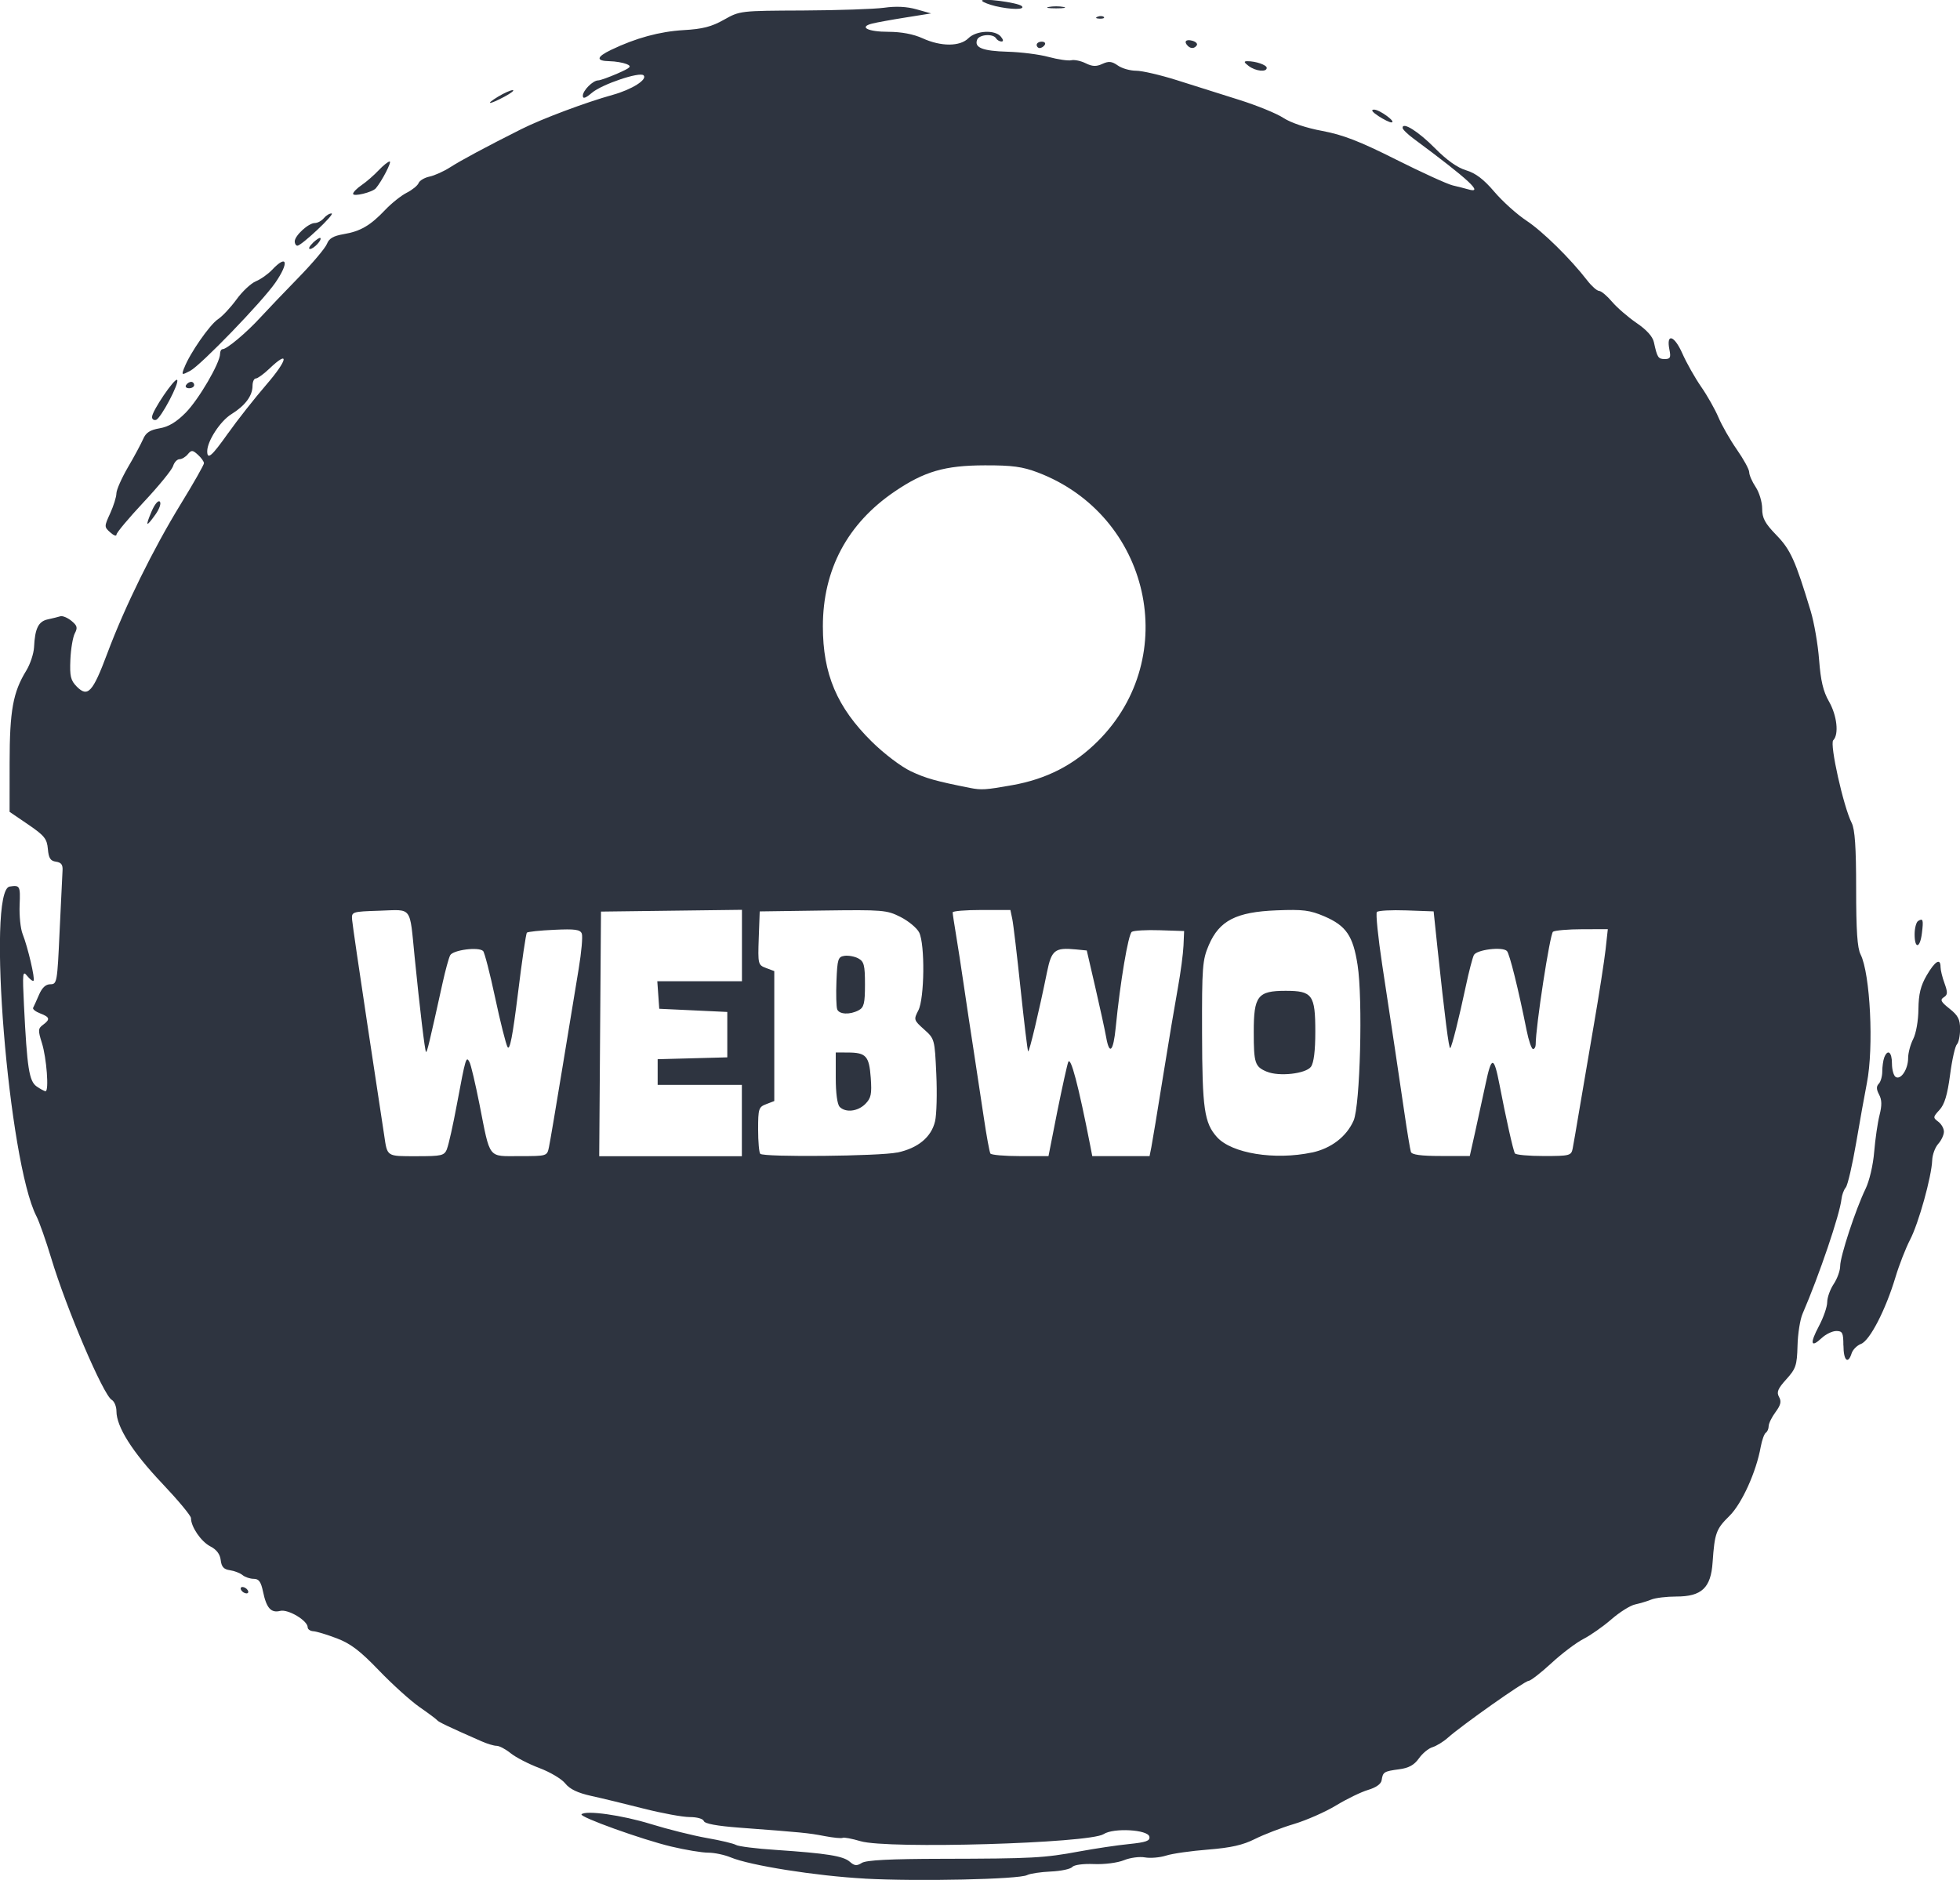 <?xml version="1.0" encoding="UTF-8"?>
<!-- Created with Inkscape (http://www.inkscape.org/) -->
<svg width="22.066mm" height="21.166mm" version="1.1" viewBox="0 0 22.066 21.166" xmlns="http://www.w3.org/2000/svg">
 <g transform="translate(-45.781 -192.86)">
  <path d="m55.519 214.01c-0.552-0.03-1.295-0.148-1.512-0.239-0.07-0.029-0.183-0.053-0.253-0.053-0.07 0-0.257-0.031-0.416-0.069-0.328-0.078-1.039-0.334-1.01-0.363 0.048-0.048 0.458 0.01 0.778 0.109 0.194 0.06 0.479 0.131 0.633 0.158 0.155 0.027 0.302 0.062 0.328 0.078 0.026 0.016 0.228 0.042 0.449 0.056 0.574 0.039 0.757 0.068 0.832 0.133 0.053 0.047 0.079 0.049 0.136 0.013 0.05-0.031 0.318-0.045 0.901-0.046 1.02-2e-3 1.15-9e-3 1.548-0.083 0.174-0.032 0.425-0.07 0.558-0.083 0.194-0.02 0.239-0.036 0.23-0.083-0.015-0.08-0.404-0.102-0.515-0.029-0.159 0.104-2.432 0.17-2.736 0.08-0.098-0.029-0.189-0.046-0.202-0.038-0.013 8e-3 -0.105-1e-3 -0.205-0.02-0.181-0.035-0.244-0.041-0.963-0.095-0.248-0.019-0.385-0.044-0.395-0.074-0.009-0.026-0.077-0.045-0.16-0.045-0.079 0-0.312-0.043-0.517-0.095-0.205-0.052-0.47-0.117-0.591-0.143-0.152-0.034-0.241-0.076-0.292-0.14-0.04-0.051-0.172-0.129-0.292-0.174-0.12-0.045-0.265-0.12-0.322-0.166-0.057-0.046-0.128-0.084-0.159-0.084-0.031 0-0.107-0.023-0.17-0.051-0.362-0.159-0.482-0.216-0.498-0.236-0.01-0.013-0.1-0.08-0.201-0.15-0.1-0.07-0.305-0.255-0.456-0.412-0.212-0.221-0.319-0.302-0.474-0.361-0.11-0.042-0.229-0.078-0.264-0.08-0.035-2e-3 -0.064-0.022-0.064-0.044 0-0.076-0.22-0.207-0.309-0.185-0.104 0.026-0.155-0.031-0.194-0.218-0.023-0.11-0.047-0.143-0.104-0.143-0.041 0-0.098-0.019-0.126-0.042-0.028-0.023-0.093-0.048-0.143-0.055-0.069-0.01-0.094-0.038-0.103-0.113-0.008-0.068-0.046-0.119-0.118-0.156-0.104-0.054-0.217-0.22-0.217-0.318 0-0.027-0.147-0.203-0.326-0.392-0.332-0.35-0.513-0.635-0.513-0.811 0-0.054-0.024-0.111-0.053-0.128-0.094-0.052-0.51-1.026-0.681-1.594-0.06-0.199-0.135-0.412-0.167-0.474-0.314-0.608-0.563-3.67-0.301-3.711 0.115-0.018 0.121-8e-3 0.112 0.207-0.005 0.121 0.01 0.269 0.034 0.328 0.059 0.149 0.142 0.506 0.123 0.525-0.009 9e-3 -0.041-0.016-0.072-0.054-0.051-0.064-0.054-0.035-0.036 0.331 0.035 0.709 0.058 0.853 0.142 0.913 0.042 0.029 0.087 0.054 0.101 0.054 0.04 0 0.012-0.372-0.041-0.542-0.045-0.143-0.044-0.164 0.012-0.205 0.084-0.062 0.078-0.087-0.032-0.129-0.052-0.02-0.087-0.048-0.079-0.063 0.008-0.015 0.038-0.081 0.066-0.146 0.035-0.081 0.076-0.119 0.128-0.119 0.075 0 0.078-0.021 0.104-0.593 0.015-0.326 0.03-0.634 0.033-0.684 0.005-0.069-0.014-0.094-0.074-0.103-0.063-9e-3 -0.082-0.04-0.091-0.143-0.01-0.114-0.038-0.15-0.221-0.275l-0.21-0.143 3.93e-4 -0.553c4.14e-4 -0.588 0.038-0.794 0.188-1.038 0.044-0.072 0.083-0.19 0.087-0.262 0.01-0.212 0.049-0.291 0.155-0.314 0.054-0.012 0.118-0.027 0.142-0.035 0.024-7e-3 0.08 0.016 0.123 0.051 0.066 0.054 0.073 0.077 0.039 0.141-0.022 0.042-0.045 0.176-0.05 0.297-0.008 0.188 0.003 0.233 0.073 0.304 0.123 0.123 0.179 0.063 0.342-0.373 0.197-0.527 0.517-1.177 0.828-1.684 0.144-0.234 0.261-0.441 0.261-0.459s-0.03-0.061-0.068-0.095c-0.06-0.055-0.073-0.055-0.114-6e-3 -0.025 0.031-0.068 0.056-0.094 0.056-0.026 0-0.059 0.035-0.072 0.078-0.014 0.043-0.162 0.225-0.331 0.405-0.168 0.18-0.306 0.344-0.306 0.366 0 0.021-0.031 0.01-0.07-0.025-0.069-0.062-0.069-0.066-8.06e-4 -0.215 0.038-0.084 0.07-0.185 0.07-0.225 6.83e-4 -0.04 0.059-0.171 0.129-0.292 0.071-0.12 0.147-0.263 0.171-0.317 0.032-0.075 0.077-0.104 0.186-0.123 0.101-0.017 0.188-0.069 0.294-0.176 0.147-0.149 0.387-0.56 0.387-0.663 0-0.029 0.013-0.052 0.029-0.052 0.047 0 0.268-0.185 0.426-0.358 0.08-0.087 0.274-0.29 0.431-0.451s0.299-0.33 0.317-0.376c0.024-0.062 0.072-0.09 0.188-0.11 0.19-0.032 0.301-0.097 0.468-0.273 0.07-0.074 0.179-0.161 0.242-0.193 0.063-0.032 0.123-0.081 0.134-0.109 0.011-0.028 0.066-0.061 0.123-0.073 0.057-0.012 0.161-0.059 0.231-0.104 0.125-0.08 0.402-0.229 0.802-0.43 0.233-0.117 0.729-0.303 1.029-0.386 0.216-0.06 0.395-0.173 0.348-0.22-0.043-0.043-0.467 0.1-0.581 0.196-0.073 0.062-0.103 0.072-0.103 0.034 0-0.06 0.114-0.173 0.173-0.173 0.022 0 0.119-0.035 0.216-0.077 0.152-0.067 0.166-0.081 0.103-0.107-0.04-0.016-0.126-0.031-0.191-0.032-0.156-3e-3 -0.15-0.047 0.018-0.128 0.277-0.133 0.545-0.206 0.814-0.222 0.215-0.012 0.316-0.038 0.456-0.117 0.179-0.101 0.183-0.101 0.891-0.104 0.391-2e-3 0.802-0.016 0.912-0.031 0.133-0.019 0.256-0.013 0.365 0.018l0.164 0.046-0.288 0.046c-0.158 0.025-0.327 0.056-0.375 0.068-0.155 0.039-0.05 0.093 0.182 0.093 0.146 4.1e-4 0.282 0.026 0.385 0.073 0.208 0.095 0.421 0.094 0.516-8.3e-4 0.087-0.087 0.299-0.098 0.365-0.018 0.029 0.035 0.031 0.055 0.007 0.055-0.021 0-0.049-0.016-0.061-0.036-0.034-0.055-0.19-0.044-0.213 0.016-0.034 0.089 0.061 0.127 0.342 0.135 0.149 4e-3 0.358 0.03 0.463 0.059 0.105 0.028 0.22 0.045 0.255 0.037 0.035-8e-3 0.108 7e-3 0.162 0.034 0.075 0.037 0.12 0.039 0.188 7e-3 0.072-0.033 0.107-0.029 0.174 0.018 0.046 0.033 0.139 0.059 0.206 0.059 0.067 0 0.273 0.048 0.457 0.106 0.184 0.059 0.499 0.158 0.7 0.221 0.201 0.063 0.427 0.155 0.502 0.205 0.083 0.054 0.257 0.113 0.438 0.146 0.233 0.044 0.419 0.116 0.829 0.322 0.291 0.146 0.578 0.277 0.638 0.291 0.06 0.014 0.138 0.034 0.173 0.044 0.186 0.055 0.012-0.107-0.613-0.57-0.068-0.05-0.124-0.105-0.124-0.121-0.003-0.074 0.178 0.04 0.363 0.227 0.133 0.135 0.254 0.221 0.352 0.25 0.107 0.032 0.198 0.101 0.318 0.242 0.092 0.108 0.254 0.254 0.36 0.324 0.186 0.123 0.497 0.43 0.685 0.673 0.05 0.065 0.11 0.118 0.134 0.119 0.024 1.8e-4 0.089 0.055 0.146 0.122 0.057 0.067 0.181 0.174 0.276 0.239 0.112 0.076 0.181 0.152 0.195 0.216 0.038 0.174 0.048 0.19 0.123 0.19 0.061 0 0.07-0.017 0.052-0.105-0.038-0.19 0.054-0.164 0.145 0.041 0.047 0.107 0.143 0.276 0.212 0.376 0.069 0.099 0.157 0.255 0.195 0.345 0.038 0.09 0.131 0.253 0.207 0.362 0.076 0.109 0.139 0.223 0.139 0.255 1.45e-4 0.032 0.033 0.107 0.073 0.167 0.04 0.06 0.073 0.169 0.073 0.243 1.82e-4 0.108 0.031 0.165 0.16 0.298 0.16 0.165 0.213 0.283 0.387 0.858 0.038 0.127 0.081 0.373 0.094 0.547 0.018 0.235 0.046 0.355 0.111 0.468 0.091 0.159 0.114 0.371 0.048 0.437-0.042 0.042 0.115 0.748 0.208 0.931 0.036 0.072 0.05 0.271 0.05 0.74 0 0.469 0.013 0.668 0.05 0.74 0.109 0.217 0.15 1.046 0.071 1.448-0.024 0.12-0.078 0.424-0.121 0.674-0.043 0.25-0.095 0.476-0.117 0.502-0.022 0.026-0.043 0.084-0.048 0.13-0.019 0.175-0.25 0.856-0.438 1.291-0.028 0.064-0.054 0.227-0.057 0.362-0.006 0.22-0.019 0.258-0.126 0.376-0.096 0.106-0.112 0.145-0.082 0.199 0.029 0.051 0.019 0.091-0.04 0.171-0.042 0.057-0.077 0.128-0.077 0.158 0 0.03-0.015 0.063-0.032 0.074s-0.043 0.082-0.057 0.157c-0.05 0.283-0.213 0.642-0.353 0.78-0.15 0.147-0.166 0.193-0.189 0.521-0.019 0.289-0.123 0.386-0.409 0.386-0.108 0-0.235 0.015-0.281 0.034-0.046 0.019-0.128 0.043-0.182 0.055-0.054 0.011-0.175 0.087-0.268 0.168-0.093 0.081-0.235 0.18-0.315 0.221-0.08 0.041-0.242 0.163-0.361 0.273s-0.235 0.199-0.257 0.199c-0.043 0-0.746 0.496-0.908 0.64-0.05 0.045-0.128 0.092-0.172 0.106-0.045 0.013-0.114 0.07-0.154 0.127-0.053 0.074-0.114 0.108-0.223 0.122-0.17 0.023-0.182 0.03-0.196 0.123-0.006 0.042-0.062 0.082-0.152 0.109-0.078 0.023-0.241 0.102-0.361 0.175-0.12 0.073-0.334 0.167-0.474 0.209-0.141 0.042-0.338 0.118-0.438 0.168-0.137 0.069-0.269 0.099-0.529 0.12-0.191 0.015-0.404 0.045-0.474 0.068-0.07 0.022-0.177 0.031-0.237 0.02s-0.167 3e-3 -0.237 0.032c-0.072 0.029-0.219 0.048-0.337 0.043-0.123-5e-3 -0.224 9e-3 -0.244 0.033-0.019 0.023-0.128 0.046-0.241 0.051-0.114 5e-3 -0.234 0.023-0.267 0.04-0.091 0.048-1.232 0.073-1.829 0.04zm-4.706-8.216c0.019-0.045 0.069-0.271 0.112-0.502 0.099-0.529 0.104-0.546 0.142-0.474 0.016 0.03 0.066 0.243 0.112 0.474 0.124 0.628 0.09 0.584 0.453 0.584 0.307 0 0.308-4.1e-4 0.329-0.1 0.012-0.055 0.079-0.453 0.15-0.885 0.071-0.431 0.154-0.937 0.185-1.124 0.031-0.187 0.047-0.365 0.035-0.396-0.018-0.046-0.076-0.054-0.31-0.043-0.159 7e-3 -0.297 0.022-0.308 0.032-0.011 0.011-0.056 0.319-0.101 0.685-0.059 0.478-0.092 0.648-0.117 0.603-0.019-0.034-0.082-0.285-0.14-0.557-0.058-0.272-0.119-0.508-0.135-0.524-0.05-0.05-0.34-0.012-0.371 0.048-0.016 0.03-0.054 0.17-0.085 0.31-0.15 0.68-0.176 0.788-0.187 0.778-0.013-0.013-0.07-0.489-0.128-1.069-0.058-0.582-0.022-0.533-0.393-0.521-0.314 0.01-0.318 0.012-0.311 0.102 0.004 0.05 0.082 0.584 0.173 1.185 0.091 0.602 0.176 1.16 0.188 1.24 0.036 0.245 0.024 0.237 0.362 0.237 0.289 0 0.314-6e-3 0.346-0.082zm3.32-0.319v-0.401h-0.948v-0.289l0.784-0.021v-0.511l-0.766-0.036-0.022-0.31h0.953v-0.804l-1.587 0.02-0.01 1.377-0.01 1.377h1.606zm1.75 0.361c0.234-0.05 0.383-0.174 0.425-0.352 0.018-0.076 0.024-0.315 0.014-0.533-0.018-0.391-0.019-0.396-0.138-0.502-0.116-0.104-0.118-0.11-0.064-0.214 0.069-0.134 0.076-0.743 0.009-0.877-0.025-0.05-0.119-0.128-0.209-0.174-0.156-0.079-0.198-0.082-0.875-0.073l-0.711 0.01-0.011 0.301c-0.01 0.293-0.008 0.302 0.082 0.336l0.093 0.035v1.463l-0.091 0.035c-0.085 0.032-0.091 0.052-0.091 0.285 0 0.138 0.011 0.261 0.024 0.274 0.04 0.04 1.344 0.027 1.543-0.015zm-0.649-0.515c-0.027-0.027-0.044-0.156-0.044-0.328v-0.284l0.137 6.2e-4c0.204 8.2e-4 0.239 0.039 0.257 0.284 0.013 0.185 0.004 0.229-0.061 0.295-0.085 0.085-0.221 0.101-0.289 0.033zm-0.028-1.099c-0.01-0.027-0.014-0.171-8e-3 -0.319 0.01-0.247 0.018-0.271 0.091-0.282 0.044-6e-3 0.114 7e-3 0.155 0.029 0.064 0.035 0.075 0.075 0.075 0.293 0 0.213-0.011 0.259-0.071 0.291-0.099 0.053-0.22 0.047-0.242-0.011zm2.478 1.152c0.056-0.276 0.111-0.526 0.123-0.556 0.027-0.074 0.115 0.26 0.248 0.939l0.023 0.119h0.645l0.02-0.1c0.011-0.055 0.07-0.412 0.131-0.793 0.061-0.381 0.137-0.833 0.168-1.003 0.031-0.171 0.059-0.384 0.063-0.474l0.007-0.164-0.274-9e-3c-0.15-5e-3 -0.292 3e-3 -0.315 0.018-0.04 0.027-0.131 0.566-0.181 1.076-0.027 0.273-0.071 0.318-0.108 0.109-0.013-0.075-0.068-0.326-0.121-0.556l-0.097-0.419-0.122-0.012c-0.238-0.023-0.275 6e-3 -0.326 0.257-0.089 0.439-0.2 0.904-0.212 0.891-7e-3 -7e-3 -0.045-0.323-0.085-0.702s-0.082-0.735-0.094-0.79l-0.021-0.1h-0.325c-0.179 0-0.325 0.012-0.325 0.027 1.09e-4 0.015 0.017 0.126 0.037 0.246 0.02 0.12 0.061 0.383 0.09 0.584 0.029 0.201 0.079 0.529 0.11 0.729s0.082 0.536 0.113 0.746c0.031 0.21 0.065 0.395 0.075 0.41 0.01 0.016 0.161 0.029 0.336 0.029h0.318zm2.867 0.462c0.217-0.047 0.389-0.179 0.469-0.36 0.074-0.169 0.105-1.365 0.045-1.751-0.051-0.329-0.128-0.442-0.373-0.548-0.164-0.07-0.239-0.08-0.54-0.068-0.454 0.018-0.643 0.115-0.762 0.391-0.072 0.168-0.078 0.243-0.076 0.995 0.002 0.848 0.025 1.008 0.168 1.167 0.166 0.184 0.65 0.262 1.07 0.173zm-0.509-0.911c-0.133-0.056-0.146-0.095-0.146-0.445-6.2e-4 -0.408 0.044-0.465 0.359-0.465 0.301 0 0.334 0.045 0.334 0.461 0 0.215-0.017 0.35-0.049 0.394-0.058 0.079-0.36 0.113-0.497 0.055zm2.345 0.686c0.032-0.145 0.086-0.394 0.12-0.552 0.066-0.314 0.093-0.311 0.156 0.014 0.071 0.37 0.154 0.742 0.173 0.772 0.01 0.017 0.157 0.03 0.326 0.03 0.289 0 0.308-5e-3 0.324-0.082 0.009-0.045 0.042-0.238 0.074-0.429s0.106-0.626 0.165-0.967c0.059-0.341 0.118-0.723 0.132-0.848l0.025-0.228-0.287 6.2e-4c-0.158 2e-4 -0.307 0.013-0.33 0.028-0.034 0.022-0.195 1.067-0.195 1.269 0 0.029-0.014 0.052-0.03 0.052s-0.049-0.094-0.072-0.21c-0.092-0.461-0.192-0.864-0.222-0.894-0.051-0.051-0.341-0.015-0.372 0.046-0.015 0.03-0.056 0.186-0.09 0.347-0.079 0.371-0.157 0.682-0.176 0.7-0.015 0.015-0.061-0.35-0.143-1.12l-0.044-0.419-0.307-0.011c-0.169-6e-3 -0.318 2e-3 -0.332 0.018-0.014 0.016 0.013 0.283 0.06 0.594 0.119 0.78 0.18 1.19 0.249 1.66 0.032 0.221 0.066 0.422 0.074 0.447 0.011 0.032 0.113 0.046 0.339 0.046h0.324zm-5.212-3.911c0.39-0.069 0.699-0.229 0.968-0.498 0.946-0.946 0.587-2.542-0.679-3.023-0.172-0.065-0.287-0.081-0.596-0.08-0.45 1e-3 -0.681 0.068-1.015 0.295-0.532 0.361-0.808 0.88-0.808 1.518 0 0.538 0.159 0.911 0.551 1.298 0.137 0.135 0.329 0.281 0.439 0.333 0.169 0.08 0.284 0.112 0.668 0.188 0.126 0.025 0.175 0.022 0.471-0.031zm-8.824-3.965c0.1-0.142 0.294-0.388 0.43-0.546 0.241-0.279 0.262-0.398 0.031-0.177-0.063 0.06-0.131 0.109-0.151 0.109-0.02 0-0.037 0.037-0.037 0.083 0 0.112-0.083 0.223-0.238 0.319-0.125 0.077-0.272 0.303-0.272 0.417 0 0.102 0.052 0.056 0.237-0.206zm0.146 13.028c-0.012-0.02-0.006-0.036 0.014-0.036 0.02 0 0.047 0.016 0.059 0.036s0.006 0.036-0.014 0.036c-0.02 0-0.047-0.016-0.059-0.036zm18.037-2.754c0-0.144-0.01-0.164-0.08-0.164-0.044 0-0.118 0.036-0.164 0.079-0.124 0.116-0.136 0.063-0.031-0.135 0.051-0.096 0.093-0.217 0.093-0.269 1.47e-4 -0.052 0.033-0.144 0.073-0.204 0.04-0.06 0.073-0.151 0.073-0.203 2.07e-4 -0.109 0.174-0.638 0.285-0.867 0.044-0.09 0.086-0.27 0.098-0.419 0.012-0.144 0.039-0.329 0.06-0.412 0.028-0.111 0.027-0.172-0.005-0.232-0.031-0.059-0.032-0.092-0.004-0.121 0.022-0.022 0.04-0.085 0.04-0.139s0.01-0.125 0.022-0.157c0.039-0.1 0.087-0.062 0.087 0.068 0 0.069 0.019 0.137 0.042 0.151 0.059 0.036 0.14-0.088 0.14-0.213 0-0.057 0.026-0.154 0.057-0.214 0.032-0.062 0.058-0.207 0.059-0.336 0.002-0.171 0.025-0.264 0.093-0.381 0.094-0.161 0.156-0.199 0.156-0.094 0 0.034 0.02 0.117 0.045 0.184 0.037 0.103 0.036 0.129-0.009 0.157-0.044 0.028-0.032 0.051 0.065 0.128 0.096 0.076 0.119 0.12 0.119 0.23 0 0.075-0.016 0.152-0.036 0.172-0.02 0.02-0.055 0.175-0.077 0.345-0.03 0.225-0.062 0.331-0.119 0.393-0.074 0.08-0.074 0.088-0.014 0.132 0.035 0.026 0.064 0.076 0.064 0.113 0 0.036-0.029 0.098-0.064 0.137-0.035 0.039-0.066 0.122-0.068 0.185-0.007 0.186-0.154 0.713-0.249 0.894-0.048 0.093-0.123 0.283-0.165 0.424-0.111 0.368-0.288 0.711-0.387 0.749-0.045 0.017-0.093 0.065-0.106 0.106-0.041 0.13-0.092 0.081-0.092-0.089zm0.802-4.63c0-0.069 0.018-0.136 0.039-0.15 0.056-0.035 0.062-0.015 0.043 0.138-0.021 0.172-0.082 0.18-0.082 0.011zm-19.849-4.76c0.035-0.082 0.075-0.13 0.093-0.112 0.018 0.018-0.003 0.08-0.048 0.144-0.107 0.15-0.118 0.141-0.045-0.032zm0.006-1.066c0-0.066 0.256-0.443 0.282-0.416 0.03 0.03-0.182 0.432-0.237 0.45-0.025 8e-3 -0.046-7e-3 -0.046-0.034zm0.383-0.358c0.012-0.02 0.038-0.036 0.057-0.036s0.034 0.016 0.034 0.036-0.026 0.036-0.057 0.036c-0.031 0-0.047-0.016-0.034-0.036zm-0.02-0.195c0.06-0.159 0.287-0.486 0.379-0.546 0.05-0.033 0.143-0.133 0.208-0.222 0.064-0.089 0.163-0.182 0.218-0.205 0.056-0.023 0.139-0.082 0.184-0.13 0.169-0.179 0.193-0.083 0.037 0.144-0.148 0.215-0.84 0.931-0.96 0.994-0.097 0.051-0.099 0.05-0.067-0.035zm1.446-1.405c0.039-0.037 0.077-0.062 0.085-0.056 0.023 0.02-0.074 0.124-0.116 0.124-0.021 0-0.007-0.031 0.032-0.068zm-0.203-0.017c0-0.065 0.155-0.207 0.226-0.207 0.031 0 0.077-0.025 0.102-0.055s0.064-0.054 0.087-0.053c0.045 2e-3 -0.338 0.363-0.385 0.363-0.016 0-0.03-0.022-0.03-0.048zm0.657-0.536c0-0.018 0.043-0.062 0.096-0.098 0.053-0.036 0.139-0.111 0.191-0.166 0.052-0.055 0.108-0.1 0.125-0.1 0.027 0-0.088 0.222-0.156 0.302-0.039 0.045-0.256 0.098-0.256 0.062zm11.544-0.875c-0.071-0.047-0.089-0.072-0.05-0.073 0.064-2.1e-4 0.257 0.143 0.196 0.144-0.02 6.2e-4 -0.086-0.032-0.146-0.071zm-9.911-0.219c0.066-0.04 0.139-0.073 0.164-0.073 0.024 0-0.017 0.033-0.092 0.073-0.176 0.094-0.227 0.094-0.072-1.4e-4zm8.45-0.345c-0.054-0.041-0.058-0.054-0.016-0.054 0.094-1e-3 0.219 0.042 0.219 0.075 0 0.051-0.125 0.038-0.203-0.021zm-2.387-0.238c0-0.02 0.026-0.036 0.057-0.036 0.031 0 0.047 0.016 0.034 0.036-0.012 0.02-0.038 0.036-0.057 0.036-0.019 0-0.034-0.016-0.034-0.036zm1.702 0.012c-0.048-0.048-0.023-0.078 0.048-0.059 0.04 0.01 0.064 0.034 0.053 0.051-0.024 0.038-0.067 0.042-0.101 8e-3zm-1.016-0.329c0.026-0.011 0.058-9e-3 0.07 3e-3 0.012 0.012-0.009 0.021-0.048 0.019-0.042-2e-3 -0.051-0.01-0.022-0.022zm-1.153-0.12c-0.066-0.016-0.132-0.041-0.146-0.056-0.038-0.041 0.405 0.016 0.446 0.057 0.042 0.042-0.122 0.041-0.3-8.2e-4zm0.604 0.01c0.045-9e-3 0.119-9e-3 0.164 0 0.045 9e-3 0.008 0.016-0.082 0.016s-0.127-7e-3 -0.082-0.016z" style="fill:#2e3440;stroke-width:.036"/>
 </g>
</svg>
